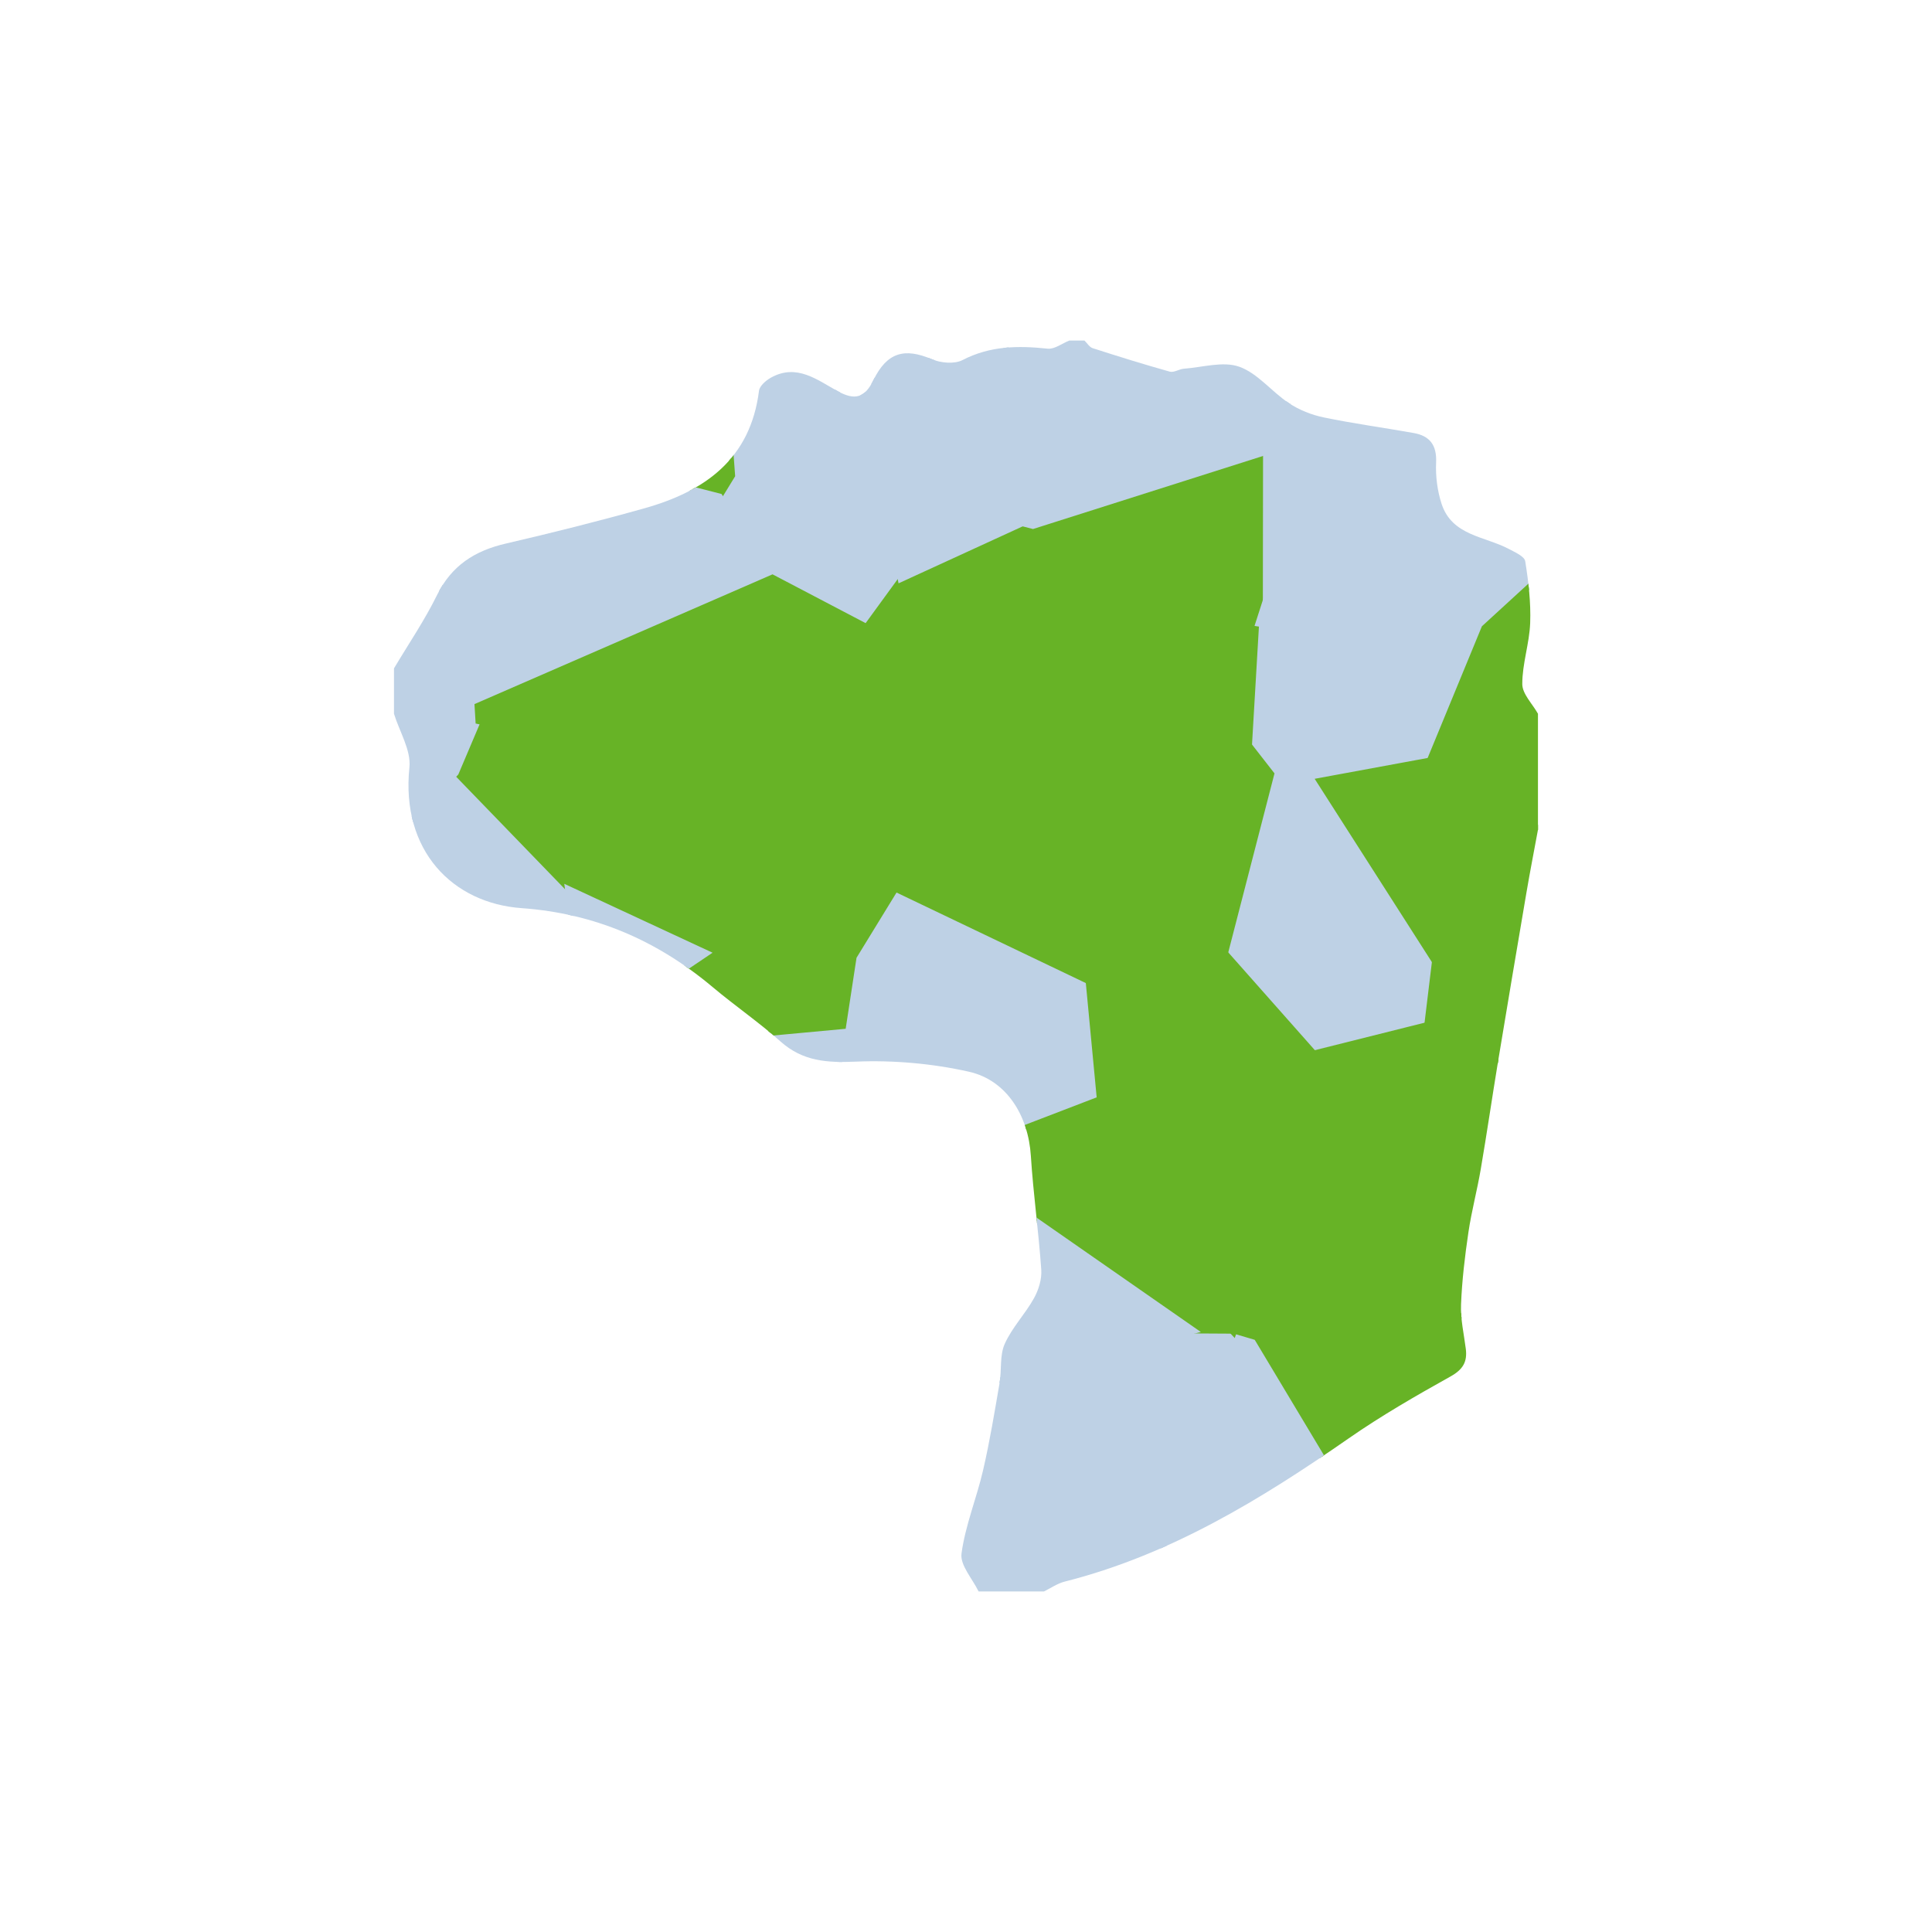 <svg xmlns="http://www.w3.org/2000/svg" viewBox="0 0 382 382"><defs><clipPath id="a"><path d="M206.44 314.67h-12.95c-1.21-2.51-3.68-5.19-3.38-7.49.75-5.57 2.98-10.93 4.26-16.45 1.32-5.69 2.27-11.47 3.26-17.23.45-2.59 0-5.5 1.03-7.79 1.44-3.23 4.06-5.91 5.79-9.04.92-1.65 1.56-3.78 1.43-5.63-.52-7.52-1.58-15.01-2.06-22.53-.5-7.85-4.73-14.92-12.25-16.61-7.27-1.63-14.94-2.3-22.38-1.99-5.67.24-10.44-.05-14.85-3.97-4.27-3.81-9.03-7.07-13.42-10.76-10.97-9.21-23.3-14.58-37.79-15.62-13.59-.97-23.89-11.32-22.18-27.83.35-3.39-1.96-7.06-3.05-10.6v-8.98c2.87-4.82 6.05-9.49 8.52-14.51 2.88-5.83 7.45-8.74 13.57-10.16 9.19-2.13 18.35-4.43 27.43-6.98 11.92-3.35 20.95-9.71 22.65-23.23.12-.97 1.37-2.05 2.36-2.6 5.11-2.85 9.16.46 13.25 2.7 3.34 1.83 5.3 1.31 7.01-2.2 2.7-5.54 6.16-6.44 11.54-4.15 1.78.76 4.49 1 6.09.17 5.44-2.82 11-2.87 16.83-2.25 1.35.14 2.85-1.04 4.28-1.61h2.99c.54.52.99 1.31 1.63 1.51 5.05 1.63 10.13 3.21 15.24 4.64.82.23 1.86-.51 2.81-.58 3.67-.27 7.73-1.53 10.93-.39 3.66 1.3 6.42 4.96 9.83 7.21 2.03 1.34 4.48 2.32 6.87 2.81 5.88 1.22 11.85 2.03 17.76 3.08 3.22.57 4.62 2.39 4.46 5.87-.12 2.71.25 5.59 1.09 8.16 2.07 6.3 8.55 6.38 13.31 8.91 1.21.64 3.07 1.46 3.22 2.42.65 4.02 1.13 8.15.98 12.21-.15 4.04-1.57 8.05-1.56 12.07 0 1.96 2.01 3.91 3.1 5.87v22.94c-.77 4.18-1.59 8.36-2.3 12.55-1.89 11.1-3.76 22.2-5.6 33.31-1.17 7.08-2.2 14.17-3.41 21.24-.71 4.18-1.82 8.29-2.44 12.48-.7 4.73-1.27 9.5-1.46 14.27-.12 2.91.57 5.85.94 8.77.33 2.58-.56 4.1-3.01 5.47-6.85 3.82-13.69 7.76-20.12 12.23-17.42 12.11-35.35 23.07-56.19 28.34-1.42.36-2.71 1.27-4.06 1.93z"/></clipPath></defs><g clip-path="url(#a)"><svg xmlns="http://www.w3.org/2000/svg" width="382" height="382" style="shape-rendering:geometricPrecision"><path fill="#67b326" stroke="#67b326" d="m94.334 85.791-5.36 3.449L77.38 28.09l24.767 2.627 13.38 26.002zM124.504 253.96l-6.968 50.23-4.175 3.104-2.863.744-36.355-11.95-4.303-27.304 50.27-21.737 2.391 1.185z"/><path fill="#bed1e5" stroke="#bed1e5" d="m63.79 184.99-45.611 19.26L0 202.052v-43.377l29.555-6.613 42.672 19.611-1.845 8.164zM168.129 75.263l-22.475-25.634L185.514 0h50.199l.201.603 1.821 11.041-39.098 53.98-28.381 10.543zM259.803 208.204l-17.499-19.762 9.147-35.412 9.31 1.315 22.874 35.767-1.515 12.5zM81.263 0 66.818 22.769l-29.981 7.816L7.28 0zM0 265.163l29.67-3.198 13.42 41.05-6.71 2.871-9.659 1.234L0 284.538zM189.162 382l-.708-30.098 1.369-2.88 28.466-10.304L254.659 382z"/><path fill="#67b326" stroke="#67b326" d="m248.392 124.317-35.034-5.393-9.12-14.843 45.997-14.612-.04 29.242z"/><path fill="#bed1e5" stroke="#bed1e5" d="M0 0h7.28l29.557 30.585 8.057 45.582L0 71.262z"/><path fill="#67b326" stroke="#67b326" d="m74.143 296.088 36.355 11.95-15.831 31.268-31.594-26.292.779-8.131z"/><path fill="#bed1e5" stroke="#bed1e5" d="m0 71.262 44.894 4.905 7.022 11.631-7.423 6.888L0 113.336zM101.766 382l1.12-2.309 31.546-23.065 54.022-4.724.708 30.098zM237.735 11.644l-1.82-11.04 111.81 29.724-25.405 55.854-58.877-25.606zM300.9 293.98l81.1 3.51v32.778l-85.541-20.06z"/><path fill="#67b326" stroke="#67b326" d="m63.073 313.014-2.37 12.22L40.236 336.8l-3.855-30.913 6.71-2.87 20.761 1.867z"/><path fill="#bed1e5" stroke="#bed1e5" d="m177.35 282.366-6.467 29.298-53.347-7.474 6.968-50.23z"/><path fill="#67b326" stroke="#67b326" d="m141.687 50.76-11.622 1.293L123.74 0h61.774l-39.86 49.629zM283.635 190.112l19.334-26.548 21.968.546 4.449 62.975-47.266-24.473z"/><path fill="#bed1e5" stroke="#bed1e5" d="m171.304 123.852-18.575-9.738-10.375-16.004 2.494-4.07 23.28-18.777 2.128.904 7.772 38.456zM113.98 208.377 102.987 222.5l-5.14-2.59-14.107-17.341-13.358-22.73 1.845-8.165 17.966-18.818 21.994 22.729 3.802 28.955-1.643 3.28z"/><path fill="#67b326" stroke="#67b326" d="m63.073 313.014 31.594 26.292-.014.036-26.194-.682-7.756-13.426zM77.379 28.09l-10.561-5.321L81.263 0h27.848l-6.965 30.717z"/><path fill="#bed1e5" stroke="#bed1e5" d="m165.848 211.963-51.868-3.586.366-.557 52.428-4.868z"/><path fill="#67b326" stroke="#67b326" d="m120.11 247.047-50.27 21.737-18.739-16.537.296-1.919 46.45-30.419 5.14 2.59zM382 144.445l-31.758-10.925-22.665-39.137L382 75.598z"/><path fill="#bed1e5" stroke="#bed1e5" d="m246.187 338.382 22.506 7.26L275.548 382h-20.89l-36.369-43.282.283-.205z"/><path fill="#67b326" stroke="#67b326" d="m0 284.538 26.721 22.582L0 369.26zM51.101 252.247l-21.432 9.718L0 265.163v-63.11l18.179 2.196L49.36 241.47l.286.767 1.75 8.091zM83.74 202.569l-34.093 39.668-.286-.767 14.428-56.48 6.593-5.152zM329.386 227.085l-4.45-62.975 25.306-30.59L382 144.445v108.68l-46.701-16.782z"/><path fill="#bed1e5" stroke="#bed1e5" d="m217.37 217.303-30.283 11.623-15.431-3.75-6.25-6.669.442-6.544.926-9.011 2.1-13.75 8.199-13.37 38.09 18.215zM247.042 147.37l1.35-23.053 1.804-5.606 43.23 5.415-10.79 26.186-21.875 4.033-9.31-1.315z"/><path fill="#67b326" stroke="#67b326" d="m382 297.49-81.1-3.51-6.966-34.432 41.365-23.205L382 253.125z"/><path fill="#bed1e5" stroke="#bed1e5" d="m243.532 263.193 1.178 1.245-26.138 74.075-.283.205-28.466 10.303-18.94-37.357 6.467-29.298 5.133-5.626 53.768-13.59zM165.406 218.507l6.25 6.668 10.827 51.565-5.133 5.626-52.846-28.407-2.003-5.727zM168.129 75.263l-23.281 18.778-3.16-43.28 3.966-1.132z"/><path fill="#67b326" stroke="#67b326" d="m166.774 202.952-52.428 4.868 1.643-3.28 23.888-16.088 28.997.75zM142.354 98.11 94.334 85.79l21.192-29.072 14.539-4.666 11.622-1.293 3.16 43.28zM378.511 0l-30.785 30.328L235.914.603 235.713 0zM168.874 189.201l-28.997-.749-27.69-12.867-21.994-22.729 4.328-10.205 80.254 18.063 2.081 3.315.217 11.802zM0 380.164 40.236 336.8l20.467-11.565 7.756 13.426L55.125 382H0z"/><path fill="#bed1e5" stroke="#bed1e5" d="m90.193 152.856-17.966 18.818-42.672-19.611 14.938-57.377 7.423-6.888 29.013 8.094 13.405 43.643.187 3.116z"/><path fill="#67b326" stroke="#67b326" d="m97.848 219.91-46.45 30.418-1.751-8.091 34.093-39.668z"/><path fill="#bed1e5" stroke="#bed1e5" d="m152.729 114.114-58.395 25.421-13.405-43.643 8.045-6.652 5.36-3.449 48.02 12.319zM139.877 188.452l-23.888 16.088-3.802-28.955z"/><path fill="#67b326" stroke="#67b326" d="m210.864 149.138-34.008 14.89-2.08-3.314-3.472-36.862 6.724-9.23 24.13-11.076 2.08.535 9.12 14.843zM275.548 382l-6.855-36.358 17.442-11.153L365.777 382z"/><path fill="#67b326" stroke="#67b326" d="m365.777 382-79.642-47.511 1.403-19.01 8.92-5.27L382 330.268V382z"/><path fill="#bed1e5" stroke="#bed1e5" d="m293.426 124.126-43.23-5.415.039-29.242 13.208-28.893 58.877 25.606 4.356 7.466z"/><path fill="#67b326" stroke="#67b326" d="m243.467 258.002 16.336-49.798 22.317-5.592 47.266 24.473 5.913 9.258-41.365 23.205-46.172 5.79-3.052-.9-1.178-1.245zM170.883 311.664l18.94 37.357-1.37 2.88-54.021 4.725-21.071-49.332 4.175-3.104zM247.042 147.37l-36.178 1.768 2.494-30.214 35.034 5.393z"/><path fill="#bed1e5" stroke="#bed1e5" d="m246.187 338.382 24.762-34.37 16.589 11.467-1.403 19.01-17.442 11.153zM250.235 89.469l-45.997 14.612-2.08-.535-3.521-37.923 39.098-53.979 25.708 48.932z"/><path fill="#67b326" stroke="#67b326" d="m283.635 190.112-22.874-35.767 21.875-4.033 20.333 13.252zM215.163 194.047l-38.09-18.216-.217-11.802 34.008-14.891 36.178-1.767 4.41 5.659-9.148 35.412zM36.38 305.886l3.856 30.913L0 380.164V369.26l26.721-62.14zM217.37 217.303l26.097 40.699.065 5.191-7.28-.043-49.165-34.224z"/><path fill="#bed1e5" stroke="#bed1e5" d="M63.79 184.99 49.36 241.47 18.18 204.25z"/><path fill="#67b326" stroke="#67b326" d="m123.74 0 6.325 52.053-14.54 4.666-13.379-26.002L109.111 0z"/><path fill="#bed1e5" stroke="#bed1e5" d="m80.929 95.892-29.013-8.094-7.022-11.63-8.057-45.583 29.98-7.816 10.562 5.32 11.595 61.15z"/><path fill="#67b326" stroke="#67b326" d="m217.37 217.303-2.207-23.256 27.141-5.605 17.499 19.762-16.336 49.798zM247.762 265.337l46.172-5.789 6.966 34.433-4.441 16.228-8.921 5.27-16.59-11.466z"/><path fill="#bed1e5" stroke="#bed1e5" d="m165.406 218.507-42.905 29.725-2.392-1.185-17.122-24.547 10.993-14.123 51.868 3.586zM382 0v75.598l-54.423 18.785-.901-.735-4.356-7.466 25.406-55.854L378.51 0z"/><path fill="#67b326" stroke="#67b326" d="m102.885 379.691-1.12 2.309h-46.64l13.334-43.34 26.194.682z"/><path fill="#bed1e5" stroke="#bed1e5" d="m74.143 296.088-10.291 8.795-20.761-1.868-13.422-41.05 21.432-9.718 18.74 16.537zM29.555 152.063 0 158.676v-45.34l44.493-18.65zM202.158 103.546l-24.13 11.077-7.772-38.456 28.38-10.544z"/><path fill="#67b326" stroke="#67b326" d="m171.304 123.852 3.471 36.862-80.254-18.063-.187-3.116 58.395-25.421z"/><path fill="#bed1e5" stroke="#bed1e5" d="m187.087 228.926 49.164 34.224-53.768 13.59-10.827-51.565zM113.36 307.294l21.072 49.332-31.547 23.065-8.232-40.35.014-.035 15.831-31.268z"/><path fill="#67b326" stroke="#67b326" d="m282.636 150.312 10.79-26.186 33.25-30.478.901.735 22.665 39.137-25.305 30.59-21.968-.546z"/><path fill="#bed1e5" stroke="#bed1e5" d="m246.187 338.382-27.615.131 26.138-74.075 3.052.9 23.187 38.675z"/></svg></g></svg>